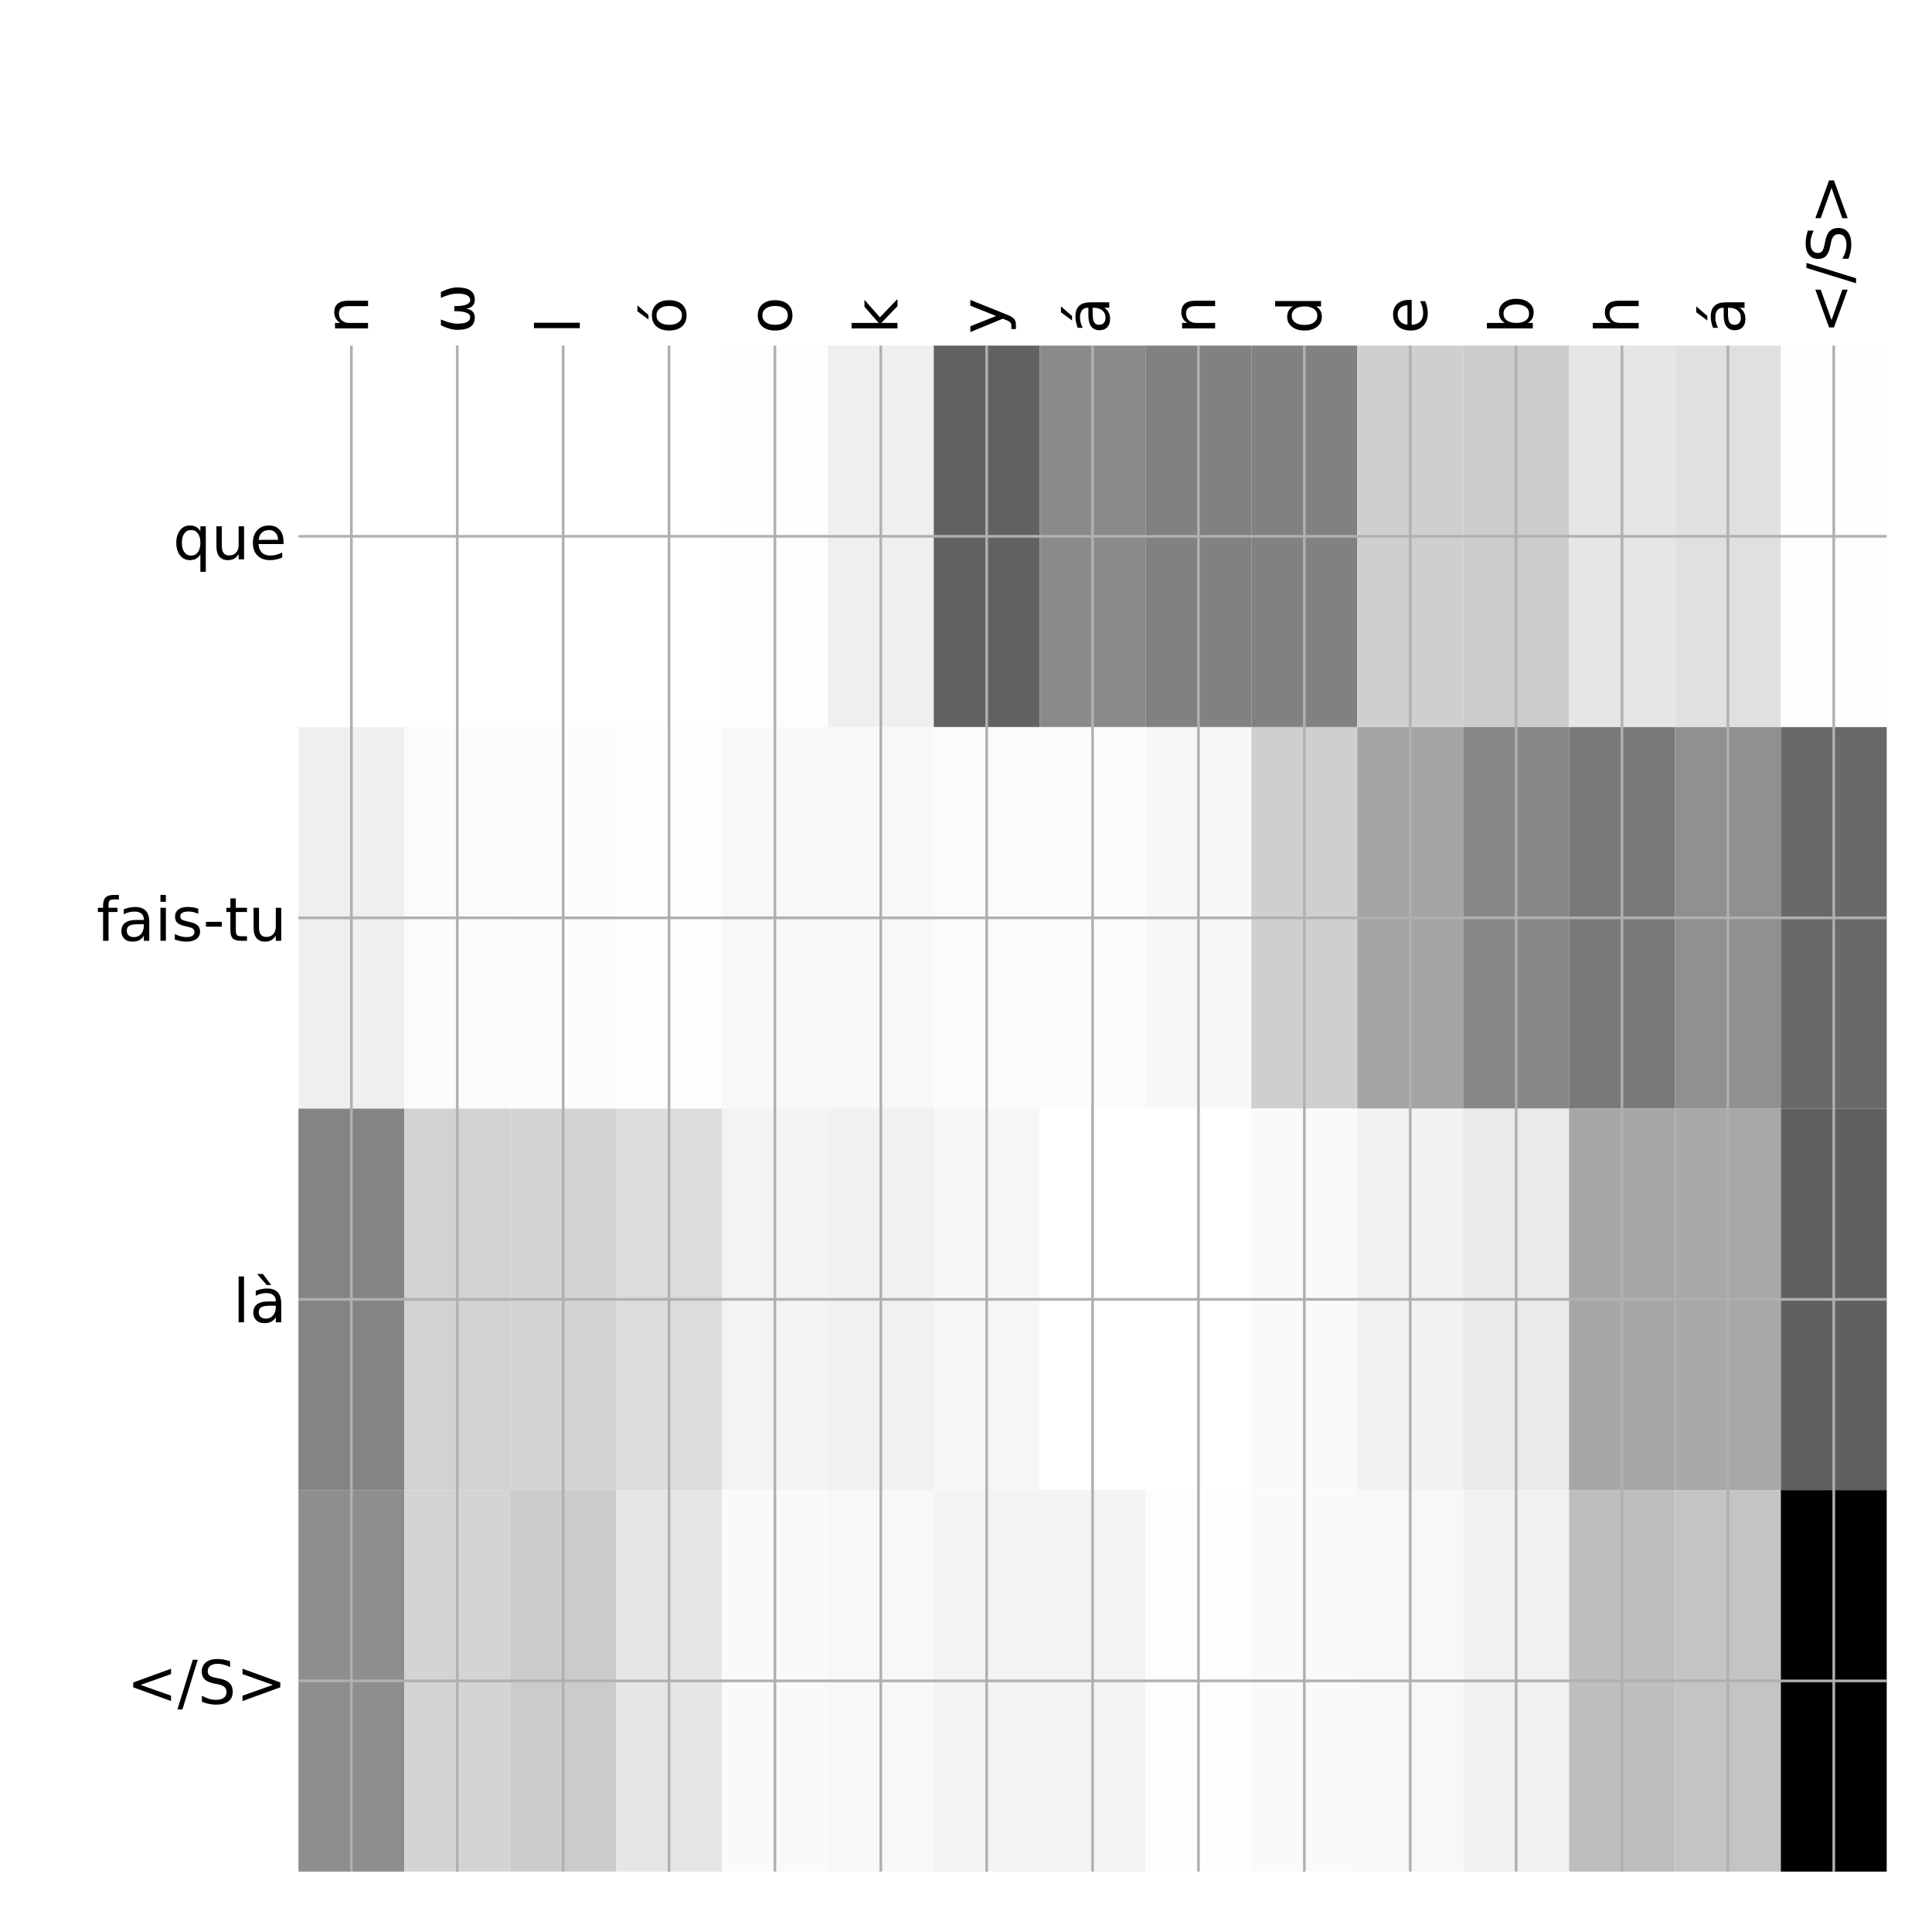 <?xml version="1.0" encoding="utf-8" standalone="no"?>
<!DOCTYPE svg PUBLIC "-//W3C//DTD SVG 1.1//EN"
  "http://www.w3.org/Graphics/SVG/1.1/DTD/svg11.dtd">
<!-- Created with matplotlib (http://matplotlib.org/) -->
<svg height="576pt" version="1.1" viewBox="0 0 576 576" width="576pt" xmlns="http://www.w3.org/2000/svg" xmlns:xlink="http://www.w3.org/1999/xlink">
 <defs>
  <style type="text/css">
*{stroke-linecap:butt;stroke-linejoin:round;}
  </style>
 </defs>
 <g id="figure_1">
  <g id="patch_1">
   <path d="M 0 576 
L 576 576 
L 576 0 
L 0 0 
z
" style="fill:#ffffff;"/>
  </g>
  <g id="axes_1">
   <g id="PolyCollection_1">
    <path clip-path="url(#p2b143d2d30)" d="M 88.975 103.033 
L 88.975 216.775 
L 120.543 216.775 
L 120.543 103.033 
L 88.975 103.033 
z
" style="fill:#ffffff;"/>
    <path clip-path="url(#p2b143d2d30)" d="M 120.543 103.033 
L 120.543 216.775 
L 152.112 216.775 
L 152.112 103.033 
L 120.543 103.033 
z
" style="fill:#ffffff;"/>
    <path clip-path="url(#p2b143d2d30)" d="M 152.112 103.033 
L 152.112 216.775 
L 183.68 216.775 
L 183.68 103.033 
L 152.112 103.033 
z
" style="fill:#ffffff;"/>
    <path clip-path="url(#p2b143d2d30)" d="M 183.68 103.033 
L 183.68 216.775 
L 215.248 216.775 
L 215.248 103.033 
L 183.68 103.033 
z
" style="fill:#ffffff;"/>
    <path clip-path="url(#p2b143d2d30)" d="M 215.248 103.033 
L 215.248 216.775 
L 246.817 216.775 
L 246.817 103.033 
L 215.248 103.033 
z
" style="fill:#fdfdfd;"/>
    <path clip-path="url(#p2b143d2d30)" d="M 246.817 103.033 
L 246.817 216.775 
L 278.385 216.775 
L 278.385 103.033 
L 246.817 103.033 
z
" style="fill:#efefef;"/>
    <path clip-path="url(#p2b143d2d30)" d="M 278.385 103.033 
L 278.385 216.775 
L 309.953 216.775 
L 309.953 103.033 
L 278.385 103.033 
z
" style="fill:#626262;"/>
    <path clip-path="url(#p2b143d2d30)" d="M 309.953 103.033 
L 309.953 216.775 
L 341.522 216.775 
L 341.522 103.033 
L 309.953 103.033 
z
" style="fill:#8a8a8a;"/>
    <path clip-path="url(#p2b143d2d30)" d="M 341.522 103.033 
L 341.522 216.775 
L 373.09 216.775 
L 373.09 103.033 
L 341.522 103.033 
z
" style="fill:#818181;"/>
    <path clip-path="url(#p2b143d2d30)" d="M 373.09 103.033 
L 373.09 216.775 
L 404.658 216.775 
L 404.658 103.033 
L 373.09 103.033 
z
" style="fill:#818181;"/>
    <path clip-path="url(#p2b143d2d30)" d="M 404.658 103.033 
L 404.658 216.775 
L 436.227 216.775 
L 436.227 103.033 
L 404.658 103.033 
z
" style="fill:#cfcfcf;"/>
    <path clip-path="url(#p2b143d2d30)" d="M 436.227 103.033 
L 436.227 216.775 
L 467.795 216.775 
L 467.795 103.033 
L 436.227 103.033 
z
" style="fill:#cccccc;"/>
    <path clip-path="url(#p2b143d2d30)" d="M 467.795 103.033 
L 467.795 216.775 
L 499.363 216.775 
L 499.363 103.033 
L 467.795 103.033 
z
" style="fill:#e6e6e6;"/>
    <path clip-path="url(#p2b143d2d30)" d="M 499.363 103.033 
L 499.363 216.775 
L 530.932 216.775 
L 530.932 103.033 
L 499.363 103.033 
z
" style="fill:#e0e0e0;"/>
    <path clip-path="url(#p2b143d2d30)" d="M 530.932 103.033 
L 530.932 216.775 
L 562.5 216.775 
L 562.5 103.033 
L 530.932 103.033 
z
" style="fill:#fefefe;"/>
    <path clip-path="url(#p2b143d2d30)" d="M 88.975 216.775 
L 88.975 330.517 
L 120.543 330.517 
L 120.543 216.775 
L 88.975 216.775 
z
" style="fill:#efefef;"/>
    <path clip-path="url(#p2b143d2d30)" d="M 120.543 216.775 
L 120.543 330.517 
L 152.112 330.517 
L 152.112 216.775 
L 120.543 216.775 
z
" style="fill:#fbfbfb;"/>
    <path clip-path="url(#p2b143d2d30)" d="M 152.112 216.775 
L 152.112 330.517 
L 183.68 330.517 
L 183.68 216.775 
L 152.112 216.775 
z
" style="fill:#fcfcfc;"/>
    <path clip-path="url(#p2b143d2d30)" d="M 183.68 216.775 
L 183.68 330.517 
L 215.248 330.517 
L 215.248 216.775 
L 183.68 216.775 
z
" style="fill:#fdfdfd;"/>
    <path clip-path="url(#p2b143d2d30)" d="M 215.248 216.775 
L 215.248 330.517 
L 246.817 330.517 
L 246.817 216.775 
L 215.248 216.775 
z
" style="fill:#f8f8f8;"/>
    <path clip-path="url(#p2b143d2d30)" d="M 246.817 216.775 
L 246.817 330.517 
L 278.385 330.517 
L 278.385 216.775 
L 246.817 216.775 
z
" style="fill:#f8f8f8;"/>
    <path clip-path="url(#p2b143d2d30)" d="M 278.385 216.775 
L 278.385 330.517 
L 309.953 330.517 
L 309.953 216.775 
L 278.385 216.775 
z
" style="fill:#fbfbfb;"/>
    <path clip-path="url(#p2b143d2d30)" d="M 309.953 216.775 
L 309.953 330.517 
L 341.522 330.517 
L 341.522 216.775 
L 309.953 216.775 
z
" style="fill:#fcfcfc;"/>
    <path clip-path="url(#p2b143d2d30)" d="M 341.522 216.775 
L 341.522 330.517 
L 373.09 330.517 
L 373.09 216.775 
L 341.522 216.775 
z
" style="fill:#f7f7f7;"/>
    <path clip-path="url(#p2b143d2d30)" d="M 373.09 216.775 
L 373.09 330.517 
L 404.658 330.517 
L 404.658 216.775 
L 373.09 216.775 
z
" style="fill:#cfcfcf;"/>
    <path clip-path="url(#p2b143d2d30)" d="M 404.658 216.775 
L 404.658 330.517 
L 436.227 330.517 
L 436.227 216.775 
L 404.658 216.775 
z
" style="fill:#a4a4a4;"/>
    <path clip-path="url(#p2b143d2d30)" d="M 436.227 216.775 
L 436.227 330.517 
L 467.795 330.517 
L 467.795 216.775 
L 436.227 216.775 
z
" style="fill:#878787;"/>
    <path clip-path="url(#p2b143d2d30)" d="M 467.795 216.775 
L 467.795 330.517 
L 499.363 330.517 
L 499.363 216.775 
L 467.795 216.775 
z
" style="fill:#797979;"/>
    <path clip-path="url(#p2b143d2d30)" d="M 499.363 216.775 
L 499.363 330.517 
L 530.932 330.517 
L 530.932 216.775 
L 499.363 216.775 
z
" style="fill:#909090;"/>
    <path clip-path="url(#p2b143d2d30)" d="M 530.932 216.775 
L 530.932 330.517 
L 562.5 330.517 
L 562.5 216.775 
L 530.932 216.775 
z
" style="fill:#696969;"/>
    <path clip-path="url(#p2b143d2d30)" d="M 88.975 330.517 
L 88.975 444.258 
L 120.543 444.258 
L 120.543 330.517 
L 88.975 330.517 
z
" style="fill:#848484;"/>
    <path clip-path="url(#p2b143d2d30)" d="M 120.543 330.517 
L 120.543 444.258 
L 152.112 444.258 
L 152.112 330.517 
L 120.543 330.517 
z
" style="fill:#d2d2d2;"/>
    <path clip-path="url(#p2b143d2d30)" d="M 152.112 330.517 
L 152.112 444.258 
L 183.68 444.258 
L 183.68 330.517 
L 152.112 330.517 
z
" style="fill:#d4d4d4;"/>
    <path clip-path="url(#p2b143d2d30)" d="M 183.68 330.517 
L 183.68 444.258 
L 215.248 444.258 
L 215.248 330.517 
L 183.68 330.517 
z
" style="fill:#dcdcdc;"/>
    <path clip-path="url(#p2b143d2d30)" d="M 215.248 330.517 
L 215.248 444.258 
L 246.817 444.258 
L 246.817 330.517 
L 215.248 330.517 
z
" style="fill:#f3f3f3;"/>
    <path clip-path="url(#p2b143d2d30)" d="M 246.817 330.517 
L 246.817 444.258 
L 278.385 444.258 
L 278.385 330.517 
L 246.817 330.517 
z
" style="fill:#f1f1f1;"/>
    <path clip-path="url(#p2b143d2d30)" d="M 278.385 330.517 
L 278.385 444.258 
L 309.953 444.258 
L 309.953 330.517 
L 278.385 330.517 
z
" style="fill:#f6f6f6;"/>
    <path clip-path="url(#p2b143d2d30)" d="M 309.953 330.517 
L 309.953 444.258 
L 341.522 444.258 
L 341.522 330.517 
L 309.953 330.517 
z
" style="fill:#ffffff;"/>
    <path clip-path="url(#p2b143d2d30)" d="M 341.522 330.517 
L 341.522 444.258 
L 373.09 444.258 
L 373.09 330.517 
L 341.522 330.517 
z
" style="fill:#ffffff;"/>
    <path clip-path="url(#p2b143d2d30)" d="M 373.09 330.517 
L 373.09 444.258 
L 404.658 444.258 
L 404.658 330.517 
L 373.09 330.517 
z
" style="fill:#fafafa;"/>
    <path clip-path="url(#p2b143d2d30)" d="M 404.658 330.517 
L 404.658 444.258 
L 436.227 444.258 
L 436.227 330.517 
L 404.658 330.517 
z
" style="fill:#f2f2f2;"/>
    <path clip-path="url(#p2b143d2d30)" d="M 436.227 330.517 
L 436.227 444.258 
L 467.795 444.258 
L 467.795 330.517 
L 436.227 330.517 
z
" style="fill:#eaeaea;"/>
    <path clip-path="url(#p2b143d2d30)" d="M 467.795 330.517 
L 467.795 444.258 
L 499.363 444.258 
L 499.363 330.517 
L 467.795 330.517 
z
" style="fill:#a7a7a7;"/>
    <path clip-path="url(#p2b143d2d30)" d="M 499.363 330.517 
L 499.363 444.258 
L 530.932 444.258 
L 530.932 330.517 
L 499.363 330.517 
z
" style="fill:#a8a8a8;"/>
    <path clip-path="url(#p2b143d2d30)" d="M 530.932 330.517 
L 530.932 444.258 
L 562.5 444.258 
L 562.5 330.517 
L 530.932 330.517 
z
" style="fill:#606060;"/>
    <path clip-path="url(#p2b143d2d30)" d="M 88.975 444.258 
L 88.975 558 
L 120.543 558 
L 120.543 444.258 
L 88.975 444.258 
z
" style="fill:#8e8e8e;"/>
    <path clip-path="url(#p2b143d2d30)" d="M 120.543 444.258 
L 120.543 558 
L 152.112 558 
L 152.112 444.258 
L 120.543 444.258 
z
" style="fill:#d4d4d4;"/>
    <path clip-path="url(#p2b143d2d30)" d="M 152.112 444.258 
L 152.112 558 
L 183.68 558 
L 183.68 444.258 
L 152.112 444.258 
z
" style="fill:#cbcbcb;"/>
    <path clip-path="url(#p2b143d2d30)" d="M 183.68 444.258 
L 183.68 558 
L 215.248 558 
L 215.248 444.258 
L 183.68 444.258 
z
" style="fill:#e6e6e6;"/>
    <path clip-path="url(#p2b143d2d30)" d="M 215.248 444.258 
L 215.248 558 
L 246.817 558 
L 246.817 444.258 
L 215.248 444.258 
z
" style="fill:#fafafa;"/>
    <path clip-path="url(#p2b143d2d30)" d="M 246.817 444.258 
L 246.817 558 
L 278.385 558 
L 278.385 444.258 
L 246.817 444.258 
z
" style="fill:#f8f8f8;"/>
    <path clip-path="url(#p2b143d2d30)" d="M 278.385 444.258 
L 278.385 558 
L 309.953 558 
L 309.953 444.258 
L 278.385 444.258 
z
" style="fill:#f3f3f3;"/>
    <path clip-path="url(#p2b143d2d30)" d="M 309.953 444.258 
L 309.953 558 
L 341.522 558 
L 341.522 444.258 
L 309.953 444.258 
z
" style="fill:#f3f3f3;"/>
    <path clip-path="url(#p2b143d2d30)" d="M 341.522 444.258 
L 341.522 558 
L 373.09 558 
L 373.09 444.258 
L 341.522 444.258 
z
" style="fill:#fdfdfd;"/>
    <path clip-path="url(#p2b143d2d30)" d="M 373.09 444.258 
L 373.09 558 
L 404.658 558 
L 404.658 444.258 
L 373.09 444.258 
z
" style="fill:#fafafa;"/>
    <path clip-path="url(#p2b143d2d30)" d="M 404.658 444.258 
L 404.658 558 
L 436.227 558 
L 436.227 444.258 
L 404.658 444.258 
z
" style="fill:#f8f8f8;"/>
    <path clip-path="url(#p2b143d2d30)" d="M 436.227 444.258 
L 436.227 558 
L 467.795 558 
L 467.795 444.258 
L 436.227 444.258 
z
" style="fill:#f1f1f1;"/>
    <path clip-path="url(#p2b143d2d30)" d="M 467.795 444.258 
L 467.795 558 
L 499.363 558 
L 499.363 444.258 
L 467.795 444.258 
z
" style="fill:#bebebe;"/>
    <path clip-path="url(#p2b143d2d30)" d="M 499.363 444.258 
L 499.363 558 
L 530.932 558 
L 530.932 444.258 
L 499.363 444.258 
z
" style="fill:#c4c4c4;"/>
    <path clip-path="url(#p2b143d2d30)" d="M 530.932 444.258 
L 530.932 558 
L 562.5 558 
L 562.5 444.258 
L 530.932 444.258 
z
"/>
   </g>
   <g id="matplotlib.axis_1">
    <g id="xtick_1">
     <g id="line2d_1">
      <path clip-path="url(#p2b143d2d30)" d="M 104.759 558 
L 104.759 103.033 
" style="fill:none;stroke:#b0b0b0;stroke-linecap:square;stroke-width:0.8;"/>
     </g>
     <g id="line2d_2"/>
     <g id="text_1">
      <!-- n -->
      <defs>
       <path d="M 54.891 33.016 
L 54.891 0 
L 45.906 0 
L 45.906 32.719 
Q 45.906 40.484 42.875 44.328 
Q 39.844 48.188 33.797 48.188 
Q 26.516 48.188 22.312 43.547 
Q 18.109 38.922 18.109 30.906 
L 18.109 0 
L 9.078 0 
L 9.078 54.688 
L 18.109 54.688 
L 18.109 46.188 
Q 21.344 51.125 25.703 53.562 
Q 30.078 56 35.797 56 
Q 45.219 56 50.047 50.172 
Q 54.891 44.344 54.891 33.016 
z
" id="DejaVuSans-6e"/>
      </defs>
      <g transform="translate(109.726 99.533)rotate(-90)scale(0.18 -0.18)">
       <use xlink:href="#DejaVuSans-6e"/>
      </g>
     </g>
    </g>
    <g id="xtick_2">
     <g id="line2d_3">
      <path clip-path="url(#p2b143d2d30)" d="M 136.327 558 
L 136.327 103.033 
" style="fill:none;stroke:#b0b0b0;stroke-linecap:square;stroke-width:0.8;"/>
     </g>
     <g id="line2d_4"/>
     <g id="text_2">
      <!-- ω -->
      <defs>
       <path d="M 26.859 -1.422 
Q 6.594 -1.422 6.594 27.594 
Q 6.594 39.062 14.156 54.688 
L 23.828 54.688 
Q 16.844 39.062 16.844 27.344 
Q 16.844 6.203 27.688 6.203 
Q 37.594 6.203 37.594 32.469 
L 45.906 32.469 
Q 45.906 6.203 55.812 6.203 
Q 66.656 6.203 66.656 27.344 
Q 66.656 39.062 59.672 54.688 
L 69.344 54.688 
Q 76.906 39.062 76.906 27.594 
Q 76.906 -1.422 56.641 -1.422 
Q 43.359 -1.422 41.75 13.188 
Q 39.75 -1.422 26.859 -1.422 
z
" id="DejaVuSans-3c9"/>
      </defs>
      <g transform="translate(141.294 99.533)rotate(-90)scale(0.18 -0.18)">
       <use xlink:href="#DejaVuSans-3c9"/>
      </g>
     </g>
    </g>
    <g id="xtick_3">
     <g id="line2d_5">
      <path clip-path="url(#p2b143d2d30)" d="M 167.896 558 
L 167.896 103.033 
" style="fill:none;stroke:#b0b0b0;stroke-linecap:square;stroke-width:0.8;"/>
     </g>
     <g id="line2d_6"/>
     <g id="text_3">
      <!-- l -->
      <defs>
       <path d="M 9.422 75.984 
L 18.406 75.984 
L 18.406 0 
L 9.422 0 
z
" id="DejaVuSans-6c"/>
      </defs>
      <g transform="translate(172.863 99.533)rotate(-90)scale(0.18 -0.18)">
       <use xlink:href="#DejaVuSans-6c"/>
      </g>
     </g>
    </g>
    <g id="xtick_4">
     <g id="line2d_7">
      <path clip-path="url(#p2b143d2d30)" d="M 199.464 558 
L 199.464 103.033 
" style="fill:none;stroke:#b0b0b0;stroke-linecap:square;stroke-width:0.8;"/>
     </g>
     <g id="line2d_8"/>
     <g id="text_4">
      <!-- ó -->
      <defs>
       <path d="M 30.609 48.391 
Q 23.391 48.391 19.188 42.75 
Q 14.984 37.109 14.984 27.297 
Q 14.984 17.484 19.156 11.844 
Q 23.344 6.203 30.609 6.203 
Q 37.797 6.203 41.984 11.859 
Q 46.188 17.531 46.188 27.297 
Q 46.188 37.016 41.984 42.703 
Q 37.797 48.391 30.609 48.391 
z
M 30.609 56 
Q 42.328 56 49.016 48.375 
Q 55.719 40.766 55.719 27.297 
Q 55.719 13.875 49.016 6.219 
Q 42.328 -1.422 30.609 -1.422 
Q 18.844 -1.422 12.172 6.219 
Q 5.516 13.875 5.516 27.297 
Q 5.516 40.766 12.172 48.375 
Q 18.844 56 30.609 56 
z
M 37.406 79.984 
L 47.125 79.984 
L 31.219 61.625 
L 23.734 61.625 
z
" id="DejaVuSans-f3"/>
      </defs>
      <g transform="translate(204.431 99.533)rotate(-90)scale(0.18 -0.18)">
       <use xlink:href="#DejaVuSans-f3"/>
      </g>
     </g>
    </g>
    <g id="xtick_5">
     <g id="line2d_9">
      <path clip-path="url(#p2b143d2d30)" d="M 231.032 558 
L 231.032 103.033 
" style="fill:none;stroke:#b0b0b0;stroke-linecap:square;stroke-width:0.8;"/>
     </g>
     <g id="line2d_10"/>
     <g id="text_5">
      <!-- o -->
      <defs>
       <path d="M 30.609 48.391 
Q 23.391 48.391 19.188 42.75 
Q 14.984 37.109 14.984 27.297 
Q 14.984 17.484 19.156 11.844 
Q 23.344 6.203 30.609 6.203 
Q 37.797 6.203 41.984 11.859 
Q 46.188 17.531 46.188 27.297 
Q 46.188 37.016 41.984 42.703 
Q 37.797 48.391 30.609 48.391 
z
M 30.609 56 
Q 42.328 56 49.016 48.375 
Q 55.719 40.766 55.719 27.297 
Q 55.719 13.875 49.016 6.219 
Q 42.328 -1.422 30.609 -1.422 
Q 18.844 -1.422 12.172 6.219 
Q 5.516 13.875 5.516 27.297 
Q 5.516 40.766 12.172 48.375 
Q 18.844 56 30.609 56 
z
" id="DejaVuSans-6f"/>
      </defs>
      <g transform="translate(235.999 99.533)rotate(-90)scale(0.18 -0.18)">
       <use xlink:href="#DejaVuSans-6f"/>
      </g>
     </g>
    </g>
    <g id="xtick_6">
     <g id="line2d_11">
      <path clip-path="url(#p2b143d2d30)" d="M 262.601 558 
L 262.601 103.033 
" style="fill:none;stroke:#b0b0b0;stroke-linecap:square;stroke-width:0.8;"/>
     </g>
     <g id="line2d_12"/>
     <g id="text_6">
      <!-- k -->
      <defs>
       <path d="M 9.078 75.984 
L 18.109 75.984 
L 18.109 31.109 
L 44.922 54.688 
L 56.391 54.688 
L 27.391 29.109 
L 57.625 0 
L 45.906 0 
L 18.109 26.703 
L 18.109 0 
L 9.078 0 
z
" id="DejaVuSans-6b"/>
      </defs>
      <g transform="translate(267.568 99.533)rotate(-90)scale(0.18 -0.18)">
       <use xlink:href="#DejaVuSans-6b"/>
      </g>
     </g>
    </g>
    <g id="xtick_7">
     <g id="line2d_13">
      <path clip-path="url(#p2b143d2d30)" d="M 294.169 558 
L 294.169 103.033 
" style="fill:none;stroke:#b0b0b0;stroke-linecap:square;stroke-width:0.8;"/>
     </g>
     <g id="line2d_14"/>
     <g id="text_7">
      <!-- y -->
      <defs>
       <path d="M 32.172 -5.078 
Q 28.375 -14.844 24.75 -17.812 
Q 21.141 -20.797 15.094 -20.797 
L 7.906 -20.797 
L 7.906 -13.281 
L 13.188 -13.281 
Q 16.891 -13.281 18.938 -11.516 
Q 21 -9.766 23.484 -3.219 
L 25.094 0.875 
L 2.984 54.688 
L 12.5 54.688 
L 29.594 11.922 
L 46.688 54.688 
L 56.203 54.688 
z
" id="DejaVuSans-79"/>
      </defs>
      <g transform="translate(299.136 99.533)rotate(-90)scale(0.18 -0.18)">
       <use xlink:href="#DejaVuSans-79"/>
      </g>
     </g>
    </g>
    <g id="xtick_8">
     <g id="line2d_15">
      <path clip-path="url(#p2b143d2d30)" d="M 325.738 558 
L 325.738 103.033 
" style="fill:none;stroke:#b0b0b0;stroke-linecap:square;stroke-width:0.8;"/>
     </g>
     <g id="line2d_16"/>
     <g id="text_8">
      <!-- á -->
      <defs>
       <path d="M 34.281 27.484 
Q 23.391 27.484 19.188 25 
Q 14.984 22.516 14.984 16.5 
Q 14.984 11.719 18.141 8.906 
Q 21.297 6.109 26.703 6.109 
Q 34.188 6.109 38.703 11.406 
Q 43.219 16.703 43.219 25.484 
L 43.219 27.484 
z
M 52.203 31.203 
L 52.203 0 
L 43.219 0 
L 43.219 8.297 
Q 40.141 3.328 35.547 0.953 
Q 30.953 -1.422 24.312 -1.422 
Q 15.922 -1.422 10.953 3.297 
Q 6 8.016 6 15.922 
Q 6 25.141 12.172 29.828 
Q 18.359 34.516 30.609 34.516 
L 43.219 34.516 
L 43.219 35.406 
Q 43.219 41.609 39.141 45 
Q 35.062 48.391 27.688 48.391 
Q 23 48.391 18.547 47.266 
Q 14.109 46.141 10.016 43.891 
L 10.016 52.203 
Q 14.938 54.109 19.578 55.047 
Q 24.219 56 28.609 56 
Q 40.484 56 46.344 49.844 
Q 52.203 43.703 52.203 31.203 
z
M 35.781 79.984 
L 45.5 79.984 
L 29.594 61.625 
L 22.109 61.625 
z
" id="DejaVuSans-e1"/>
      </defs>
      <g transform="translate(330.704 99.533)rotate(-90)scale(0.18 -0.18)">
       <use xlink:href="#DejaVuSans-e1"/>
      </g>
     </g>
    </g>
    <g id="xtick_9">
     <g id="line2d_17">
      <path clip-path="url(#p2b143d2d30)" d="M 357.306 558 
L 357.306 103.033 
" style="fill:none;stroke:#b0b0b0;stroke-linecap:square;stroke-width:0.8;"/>
     </g>
     <g id="line2d_18"/>
     <g id="text_9">
      <!-- n -->
      <g transform="translate(362.273 99.533)rotate(-90)scale(0.18 -0.18)">
       <use xlink:href="#DejaVuSans-6e"/>
      </g>
     </g>
    </g>
    <g id="xtick_10">
     <g id="line2d_19">
      <path clip-path="url(#p2b143d2d30)" d="M 388.874 558 
L 388.874 103.033 
" style="fill:none;stroke:#b0b0b0;stroke-linecap:square;stroke-width:0.8;"/>
     </g>
     <g id="line2d_20"/>
     <g id="text_10">
      <!-- d -->
      <defs>
       <path d="M 45.406 46.391 
L 45.406 75.984 
L 54.391 75.984 
L 54.391 0 
L 45.406 0 
L 45.406 8.203 
Q 42.578 3.328 38.25 0.953 
Q 33.938 -1.422 27.875 -1.422 
Q 17.969 -1.422 11.734 6.484 
Q 5.516 14.406 5.516 27.297 
Q 5.516 40.188 11.734 48.094 
Q 17.969 56 27.875 56 
Q 33.938 56 38.25 53.625 
Q 42.578 51.266 45.406 46.391 
z
M 14.797 27.297 
Q 14.797 17.391 18.875 11.75 
Q 22.953 6.109 30.078 6.109 
Q 37.203 6.109 41.297 11.75 
Q 45.406 17.391 45.406 27.297 
Q 45.406 37.203 41.297 42.844 
Q 37.203 48.484 30.078 48.484 
Q 22.953 48.484 18.875 42.844 
Q 14.797 37.203 14.797 27.297 
z
" id="DejaVuSans-64"/>
      </defs>
      <g transform="translate(393.841 99.533)rotate(-90)scale(0.18 -0.18)">
       <use xlink:href="#DejaVuSans-64"/>
      </g>
     </g>
    </g>
    <g id="xtick_11">
     <g id="line2d_21">
      <path clip-path="url(#p2b143d2d30)" d="M 420.442 558 
L 420.442 103.033 
" style="fill:none;stroke:#b0b0b0;stroke-linecap:square;stroke-width:0.8;"/>
     </g>
     <g id="line2d_22"/>
     <g id="text_11">
      <!-- e -->
      <defs>
       <path d="M 56.203 29.594 
L 56.203 25.203 
L 14.891 25.203 
Q 15.484 15.922 20.484 11.062 
Q 25.484 6.203 34.422 6.203 
Q 39.594 6.203 44.453 7.469 
Q 49.312 8.734 54.109 11.281 
L 54.109 2.781 
Q 49.266 0.734 44.188 -0.344 
Q 39.109 -1.422 33.891 -1.422 
Q 20.797 -1.422 13.156 6.188 
Q 5.516 13.812 5.516 26.812 
Q 5.516 40.234 12.766 48.109 
Q 20.016 56 32.328 56 
Q 43.359 56 49.781 48.891 
Q 56.203 41.797 56.203 29.594 
z
M 47.219 32.234 
Q 47.125 39.594 43.094 43.984 
Q 39.062 48.391 32.422 48.391 
Q 24.906 48.391 20.391 44.141 
Q 15.875 39.891 15.188 32.172 
z
" id="DejaVuSans-65"/>
      </defs>
      <g transform="translate(425.409 99.533)rotate(-90)scale(0.18 -0.18)">
       <use xlink:href="#DejaVuSans-65"/>
      </g>
     </g>
    </g>
    <g id="xtick_12">
     <g id="line2d_23">
      <path clip-path="url(#p2b143d2d30)" d="M 452.011 558 
L 452.011 103.033 
" style="fill:none;stroke:#b0b0b0;stroke-linecap:square;stroke-width:0.8;"/>
     </g>
     <g id="line2d_24"/>
     <g id="text_12">
      <!-- b -->
      <defs>
       <path d="M 48.688 27.297 
Q 48.688 37.203 44.609 42.844 
Q 40.531 48.484 33.406 48.484 
Q 26.266 48.484 22.188 42.844 
Q 18.109 37.203 18.109 27.297 
Q 18.109 17.391 22.188 11.75 
Q 26.266 6.109 33.406 6.109 
Q 40.531 6.109 44.609 11.75 
Q 48.688 17.391 48.688 27.297 
z
M 18.109 46.391 
Q 20.953 51.266 25.266 53.625 
Q 29.594 56 35.594 56 
Q 45.562 56 51.781 48.094 
Q 58.016 40.188 58.016 27.297 
Q 58.016 14.406 51.781 6.484 
Q 45.562 -1.422 35.594 -1.422 
Q 29.594 -1.422 25.266 0.953 
Q 20.953 3.328 18.109 8.203 
L 18.109 0 
L 9.078 0 
L 9.078 75.984 
L 18.109 75.984 
z
" id="DejaVuSans-62"/>
      </defs>
      <g transform="translate(456.978 99.533)rotate(-90)scale(0.18 -0.18)">
       <use xlink:href="#DejaVuSans-62"/>
      </g>
     </g>
    </g>
    <g id="xtick_13">
     <g id="line2d_25">
      <path clip-path="url(#p2b143d2d30)" d="M 483.579 558 
L 483.579 103.033 
" style="fill:none;stroke:#b0b0b0;stroke-linecap:square;stroke-width:0.8;"/>
     </g>
     <g id="line2d_26"/>
     <g id="text_13">
      <!-- h -->
      <defs>
       <path d="M 54.891 33.016 
L 54.891 0 
L 45.906 0 
L 45.906 32.719 
Q 45.906 40.484 42.875 44.328 
Q 39.844 48.188 33.797 48.188 
Q 26.516 48.188 22.312 43.547 
Q 18.109 38.922 18.109 30.906 
L 18.109 0 
L 9.078 0 
L 9.078 75.984 
L 18.109 75.984 
L 18.109 46.188 
Q 21.344 51.125 25.703 53.562 
Q 30.078 56 35.797 56 
Q 45.219 56 50.047 50.172 
Q 54.891 44.344 54.891 33.016 
z
" id="DejaVuSans-68"/>
      </defs>
      <g transform="translate(488.546 99.533)rotate(-90)scale(0.18 -0.18)">
       <use xlink:href="#DejaVuSans-68"/>
      </g>
     </g>
    </g>
    <g id="xtick_14">
     <g id="line2d_27">
      <path clip-path="url(#p2b143d2d30)" d="M 515.148 558 
L 515.148 103.033 
" style="fill:none;stroke:#b0b0b0;stroke-linecap:square;stroke-width:0.8;"/>
     </g>
     <g id="line2d_28"/>
     <g id="text_14">
      <!-- á -->
      <g transform="translate(520.114 99.533)rotate(-90)scale(0.18 -0.18)">
       <use xlink:href="#DejaVuSans-e1"/>
      </g>
     </g>
    </g>
    <g id="xtick_15">
     <g id="line2d_29">
      <path clip-path="url(#p2b143d2d30)" d="M 546.716 558 
L 546.716 103.033 
" style="fill:none;stroke:#b0b0b0;stroke-linecap:square;stroke-width:0.8;"/>
     </g>
     <g id="line2d_30"/>
     <g id="text_15">
      <!-- &lt;/S&gt; -->
      <defs>
       <path d="M 73.188 49.219 
L 22.797 31.297 
L 73.188 13.484 
L 73.188 4.594 
L 10.594 27.297 
L 10.594 35.406 
L 73.188 58.109 
z
" id="DejaVuSans-3c"/>
       <path d="M 25.391 72.906 
L 33.688 72.906 
L 8.297 -9.281 
L 0 -9.281 
z
" id="DejaVuSans-2f"/>
       <path d="M 53.516 70.516 
L 53.516 60.891 
Q 47.906 63.578 42.922 64.891 
Q 37.938 66.219 33.297 66.219 
Q 25.25 66.219 20.875 63.094 
Q 16.5 59.969 16.5 54.203 
Q 16.5 49.359 19.406 46.891 
Q 22.312 44.438 30.422 42.922 
L 36.375 41.703 
Q 47.406 39.594 52.656 34.297 
Q 57.906 29 57.906 20.125 
Q 57.906 9.516 50.797 4.047 
Q 43.703 -1.422 29.984 -1.422 
Q 24.812 -1.422 18.969 -0.25 
Q 13.141 0.922 6.891 3.219 
L 6.891 13.375 
Q 12.891 10.016 18.656 8.297 
Q 24.422 6.594 29.984 6.594 
Q 38.422 6.594 43.016 9.906 
Q 47.609 13.234 47.609 19.391 
Q 47.609 24.75 44.312 27.781 
Q 41.016 30.812 33.5 32.328 
L 27.484 33.5 
Q 16.453 35.688 11.516 40.375 
Q 6.594 45.062 6.594 53.422 
Q 6.594 63.094 13.406 68.656 
Q 20.219 74.219 32.172 74.219 
Q 37.312 74.219 42.625 73.281 
Q 47.953 72.359 53.516 70.516 
z
" id="DejaVuSans-53"/>
       <path d="M 10.594 49.219 
L 10.594 58.109 
L 73.188 35.406 
L 73.188 27.297 
L 10.594 4.594 
L 10.594 13.484 
L 60.891 31.297 
z
" id="DejaVuSans-3e"/>
      </defs>
      <g transform="translate(551.683 99.533)rotate(-90)scale(0.18 -0.18)">
       <use xlink:href="#DejaVuSans-3c"/>
       <use x="83.789" xlink:href="#DejaVuSans-2f"/>
       <use x="117.48" xlink:href="#DejaVuSans-53"/>
       <use x="180.957" xlink:href="#DejaVuSans-3e"/>
      </g>
     </g>
    </g>
   </g>
   <g id="matplotlib.axis_2">
    <g id="ytick_1">
     <g id="line2d_31">
      <path clip-path="url(#p2b143d2d30)" d="M 88.975 159.904 
L 562.5 159.904 
" style="fill:none;stroke:#b0b0b0;stroke-linecap:square;stroke-width:0.8;"/>
     </g>
     <g id="line2d_32"/>
     <g id="text_16">
      <!-- que -->
      <defs>
       <path d="M 14.797 27.297 
Q 14.797 17.391 18.875 11.75 
Q 22.953 6.109 30.078 6.109 
Q 37.203 6.109 41.297 11.75 
Q 45.406 17.391 45.406 27.297 
Q 45.406 37.203 41.297 42.844 
Q 37.203 48.484 30.078 48.484 
Q 22.953 48.484 18.875 42.844 
Q 14.797 37.203 14.797 27.297 
z
M 45.406 8.203 
Q 42.578 3.328 38.25 0.953 
Q 33.938 -1.422 27.875 -1.422 
Q 17.969 -1.422 11.734 6.484 
Q 5.516 14.406 5.516 27.297 
Q 5.516 40.188 11.734 48.094 
Q 17.969 56 27.875 56 
Q 33.938 56 38.25 53.625 
Q 42.578 51.266 45.406 46.391 
L 45.406 54.688 
L 54.391 54.688 
L 54.391 -20.797 
L 45.406 -20.797 
z
" id="DejaVuSans-71"/>
       <path d="M 8.5 21.578 
L 8.5 54.688 
L 17.484 54.688 
L 17.484 21.922 
Q 17.484 14.156 20.5 10.266 
Q 23.531 6.391 29.594 6.391 
Q 36.859 6.391 41.078 11.031 
Q 45.312 15.672 45.312 23.688 
L 45.312 54.688 
L 54.297 54.688 
L 54.297 0 
L 45.312 0 
L 45.312 8.406 
Q 42.047 3.422 37.719 1 
Q 33.406 -1.422 27.688 -1.422 
Q 18.266 -1.422 13.375 4.438 
Q 8.5 10.297 8.5 21.578 
z
M 31.109 56 
z
" id="DejaVuSans-75"/>
      </defs>
      <g transform="translate(51.565 166.743)scale(0.18 -0.18)">
       <use xlink:href="#DejaVuSans-71"/>
       <use x="63.477" xlink:href="#DejaVuSans-75"/>
       <use x="126.855" xlink:href="#DejaVuSans-65"/>
      </g>
     </g>
    </g>
    <g id="ytick_2">
     <g id="line2d_33">
      <path clip-path="url(#p2b143d2d30)" d="M 88.975 273.646 
L 562.5 273.646 
" style="fill:none;stroke:#b0b0b0;stroke-linecap:square;stroke-width:0.8;"/>
     </g>
     <g id="line2d_34"/>
     <g id="text_17">
      <!-- fais-tu -->
      <defs>
       <path d="M 37.109 75.984 
L 37.109 68.5 
L 28.516 68.5 
Q 23.688 68.5 21.797 66.547 
Q 19.922 64.594 19.922 59.516 
L 19.922 54.688 
L 34.719 54.688 
L 34.719 47.703 
L 19.922 47.703 
L 19.922 0 
L 10.891 0 
L 10.891 47.703 
L 2.297 47.703 
L 2.297 54.688 
L 10.891 54.688 
L 10.891 58.5 
Q 10.891 67.625 15.141 71.797 
Q 19.391 75.984 28.609 75.984 
z
" id="DejaVuSans-66"/>
       <path d="M 34.281 27.484 
Q 23.391 27.484 19.188 25 
Q 14.984 22.516 14.984 16.5 
Q 14.984 11.719 18.141 8.906 
Q 21.297 6.109 26.703 6.109 
Q 34.188 6.109 38.703 11.406 
Q 43.219 16.703 43.219 25.484 
L 43.219 27.484 
z
M 52.203 31.203 
L 52.203 0 
L 43.219 0 
L 43.219 8.297 
Q 40.141 3.328 35.547 0.953 
Q 30.953 -1.422 24.312 -1.422 
Q 15.922 -1.422 10.953 3.297 
Q 6 8.016 6 15.922 
Q 6 25.141 12.172 29.828 
Q 18.359 34.516 30.609 34.516 
L 43.219 34.516 
L 43.219 35.406 
Q 43.219 41.609 39.141 45 
Q 35.062 48.391 27.688 48.391 
Q 23 48.391 18.547 47.266 
Q 14.109 46.141 10.016 43.891 
L 10.016 52.203 
Q 14.938 54.109 19.578 55.047 
Q 24.219 56 28.609 56 
Q 40.484 56 46.344 49.844 
Q 52.203 43.703 52.203 31.203 
z
" id="DejaVuSans-61"/>
       <path d="M 9.422 54.688 
L 18.406 54.688 
L 18.406 0 
L 9.422 0 
z
M 9.422 75.984 
L 18.406 75.984 
L 18.406 64.594 
L 9.422 64.594 
z
" id="DejaVuSans-69"/>
       <path d="M 44.281 53.078 
L 44.281 44.578 
Q 40.484 46.531 36.375 47.5 
Q 32.281 48.484 27.875 48.484 
Q 21.188 48.484 17.844 46.438 
Q 14.5 44.391 14.5 40.281 
Q 14.5 37.156 16.891 35.375 
Q 19.281 33.594 26.516 31.984 
L 29.594 31.297 
Q 39.156 29.25 43.188 25.516 
Q 47.219 21.781 47.219 15.094 
Q 47.219 7.469 41.188 3.016 
Q 35.156 -1.422 24.609 -1.422 
Q 20.219 -1.422 15.453 -0.562 
Q 10.688 0.297 5.422 2 
L 5.422 11.281 
Q 10.406 8.688 15.234 7.391 
Q 20.062 6.109 24.812 6.109 
Q 31.156 6.109 34.562 8.281 
Q 37.984 10.453 37.984 14.406 
Q 37.984 18.062 35.516 20.016 
Q 33.062 21.969 24.703 23.781 
L 21.578 24.516 
Q 13.234 26.266 9.516 29.906 
Q 5.812 33.547 5.812 39.891 
Q 5.812 47.609 11.281 51.797 
Q 16.75 56 26.812 56 
Q 31.781 56 36.172 55.266 
Q 40.578 54.547 44.281 53.078 
z
" id="DejaVuSans-73"/>
       <path d="M 4.891 31.391 
L 31.203 31.391 
L 31.203 23.391 
L 4.891 23.391 
z
" id="DejaVuSans-2d"/>
       <path d="M 18.312 70.219 
L 18.312 54.688 
L 36.812 54.688 
L 36.812 47.703 
L 18.312 47.703 
L 18.312 18.016 
Q 18.312 11.328 20.141 9.422 
Q 21.969 7.516 27.594 7.516 
L 36.812 7.516 
L 36.812 0 
L 27.594 0 
Q 17.188 0 13.234 3.875 
Q 9.281 7.766 9.281 18.016 
L 9.281 47.703 
L 2.688 47.703 
L 2.688 54.688 
L 9.281 54.688 
L 9.281 70.219 
z
" id="DejaVuSans-74"/>
      </defs>
      <g transform="translate(28.772 280.484)scale(0.18 -0.18)">
       <use xlink:href="#DejaVuSans-66"/>
       <use x="35.205" xlink:href="#DejaVuSans-61"/>
       <use x="96.484" xlink:href="#DejaVuSans-69"/>
       <use x="124.268" xlink:href="#DejaVuSans-73"/>
       <use x="176.367" xlink:href="#DejaVuSans-2d"/>
       <use x="212.451" xlink:href="#DejaVuSans-74"/>
       <use x="251.66" xlink:href="#DejaVuSans-75"/>
      </g>
     </g>
    </g>
    <g id="ytick_3">
     <g id="line2d_35">
      <path clip-path="url(#p2b143d2d30)" d="M 88.975 387.387 
L 562.5 387.387 
" style="fill:none;stroke:#b0b0b0;stroke-linecap:square;stroke-width:0.8;"/>
     </g>
     <g id="line2d_36"/>
     <g id="text_18">
      <!-- là -->
      <defs>
       <path d="M 34.281 27.484 
Q 23.391 27.484 19.188 25 
Q 14.984 22.516 14.984 16.5 
Q 14.984 11.719 18.141 8.906 
Q 21.297 6.109 26.703 6.109 
Q 34.188 6.109 38.703 11.406 
Q 43.219 16.703 43.219 25.484 
L 43.219 27.484 
z
M 52.203 31.203 
L 52.203 0 
L 43.219 0 
L 43.219 8.297 
Q 40.141 3.328 35.547 0.953 
Q 30.953 -1.422 24.312 -1.422 
Q 15.922 -1.422 10.953 3.297 
Q 6 8.016 6 15.922 
Q 6 25.141 12.172 29.828 
Q 18.359 34.516 30.609 34.516 
L 43.219 34.516 
L 43.219 35.406 
Q 43.219 41.609 39.141 45 
Q 35.062 48.391 27.688 48.391 
Q 23 48.391 18.547 47.266 
Q 14.109 46.141 10.016 43.891 
L 10.016 52.203 
Q 14.938 54.109 19.578 55.047 
Q 24.219 56 28.609 56 
Q 40.484 56 46.344 49.844 
Q 52.203 43.703 52.203 31.203 
z
M 21.922 79.984 
L 35.688 61.719 
L 28.219 61.719 
L 12.297 79.984 
z
" id="DejaVuSans-e0"/>
      </defs>
      <g transform="translate(69.444 394.226)scale(0.18 -0.18)">
       <use xlink:href="#DejaVuSans-6c"/>
       <use x="27.783" xlink:href="#DejaVuSans-e0"/>
      </g>
     </g>
    </g>
    <g id="ytick_4">
     <g id="line2d_37">
      <path clip-path="url(#p2b143d2d30)" d="M 88.975 501.129 
L 562.5 501.129 
" style="fill:none;stroke:#b0b0b0;stroke-linecap:square;stroke-width:0.8;"/>
     </g>
     <g id="line2d_38"/>
     <g id="text_19">
      <!-- &lt;/S&gt; -->
      <g transform="translate(37.817 507.968)scale(0.18 -0.18)">
       <use xlink:href="#DejaVuSans-3c"/>
       <use x="83.789" xlink:href="#DejaVuSans-2f"/>
       <use x="117.48" xlink:href="#DejaVuSans-53"/>
       <use x="180.957" xlink:href="#DejaVuSans-3e"/>
      </g>
     </g>
    </g>
   </g>
  </g>
 </g>
 <defs>
  <clipPath id="p2b143d2d30">
   <rect height="454.967" width="473.525" x="88.975" y="103.033"/>
  </clipPath>
 </defs>
</svg>
